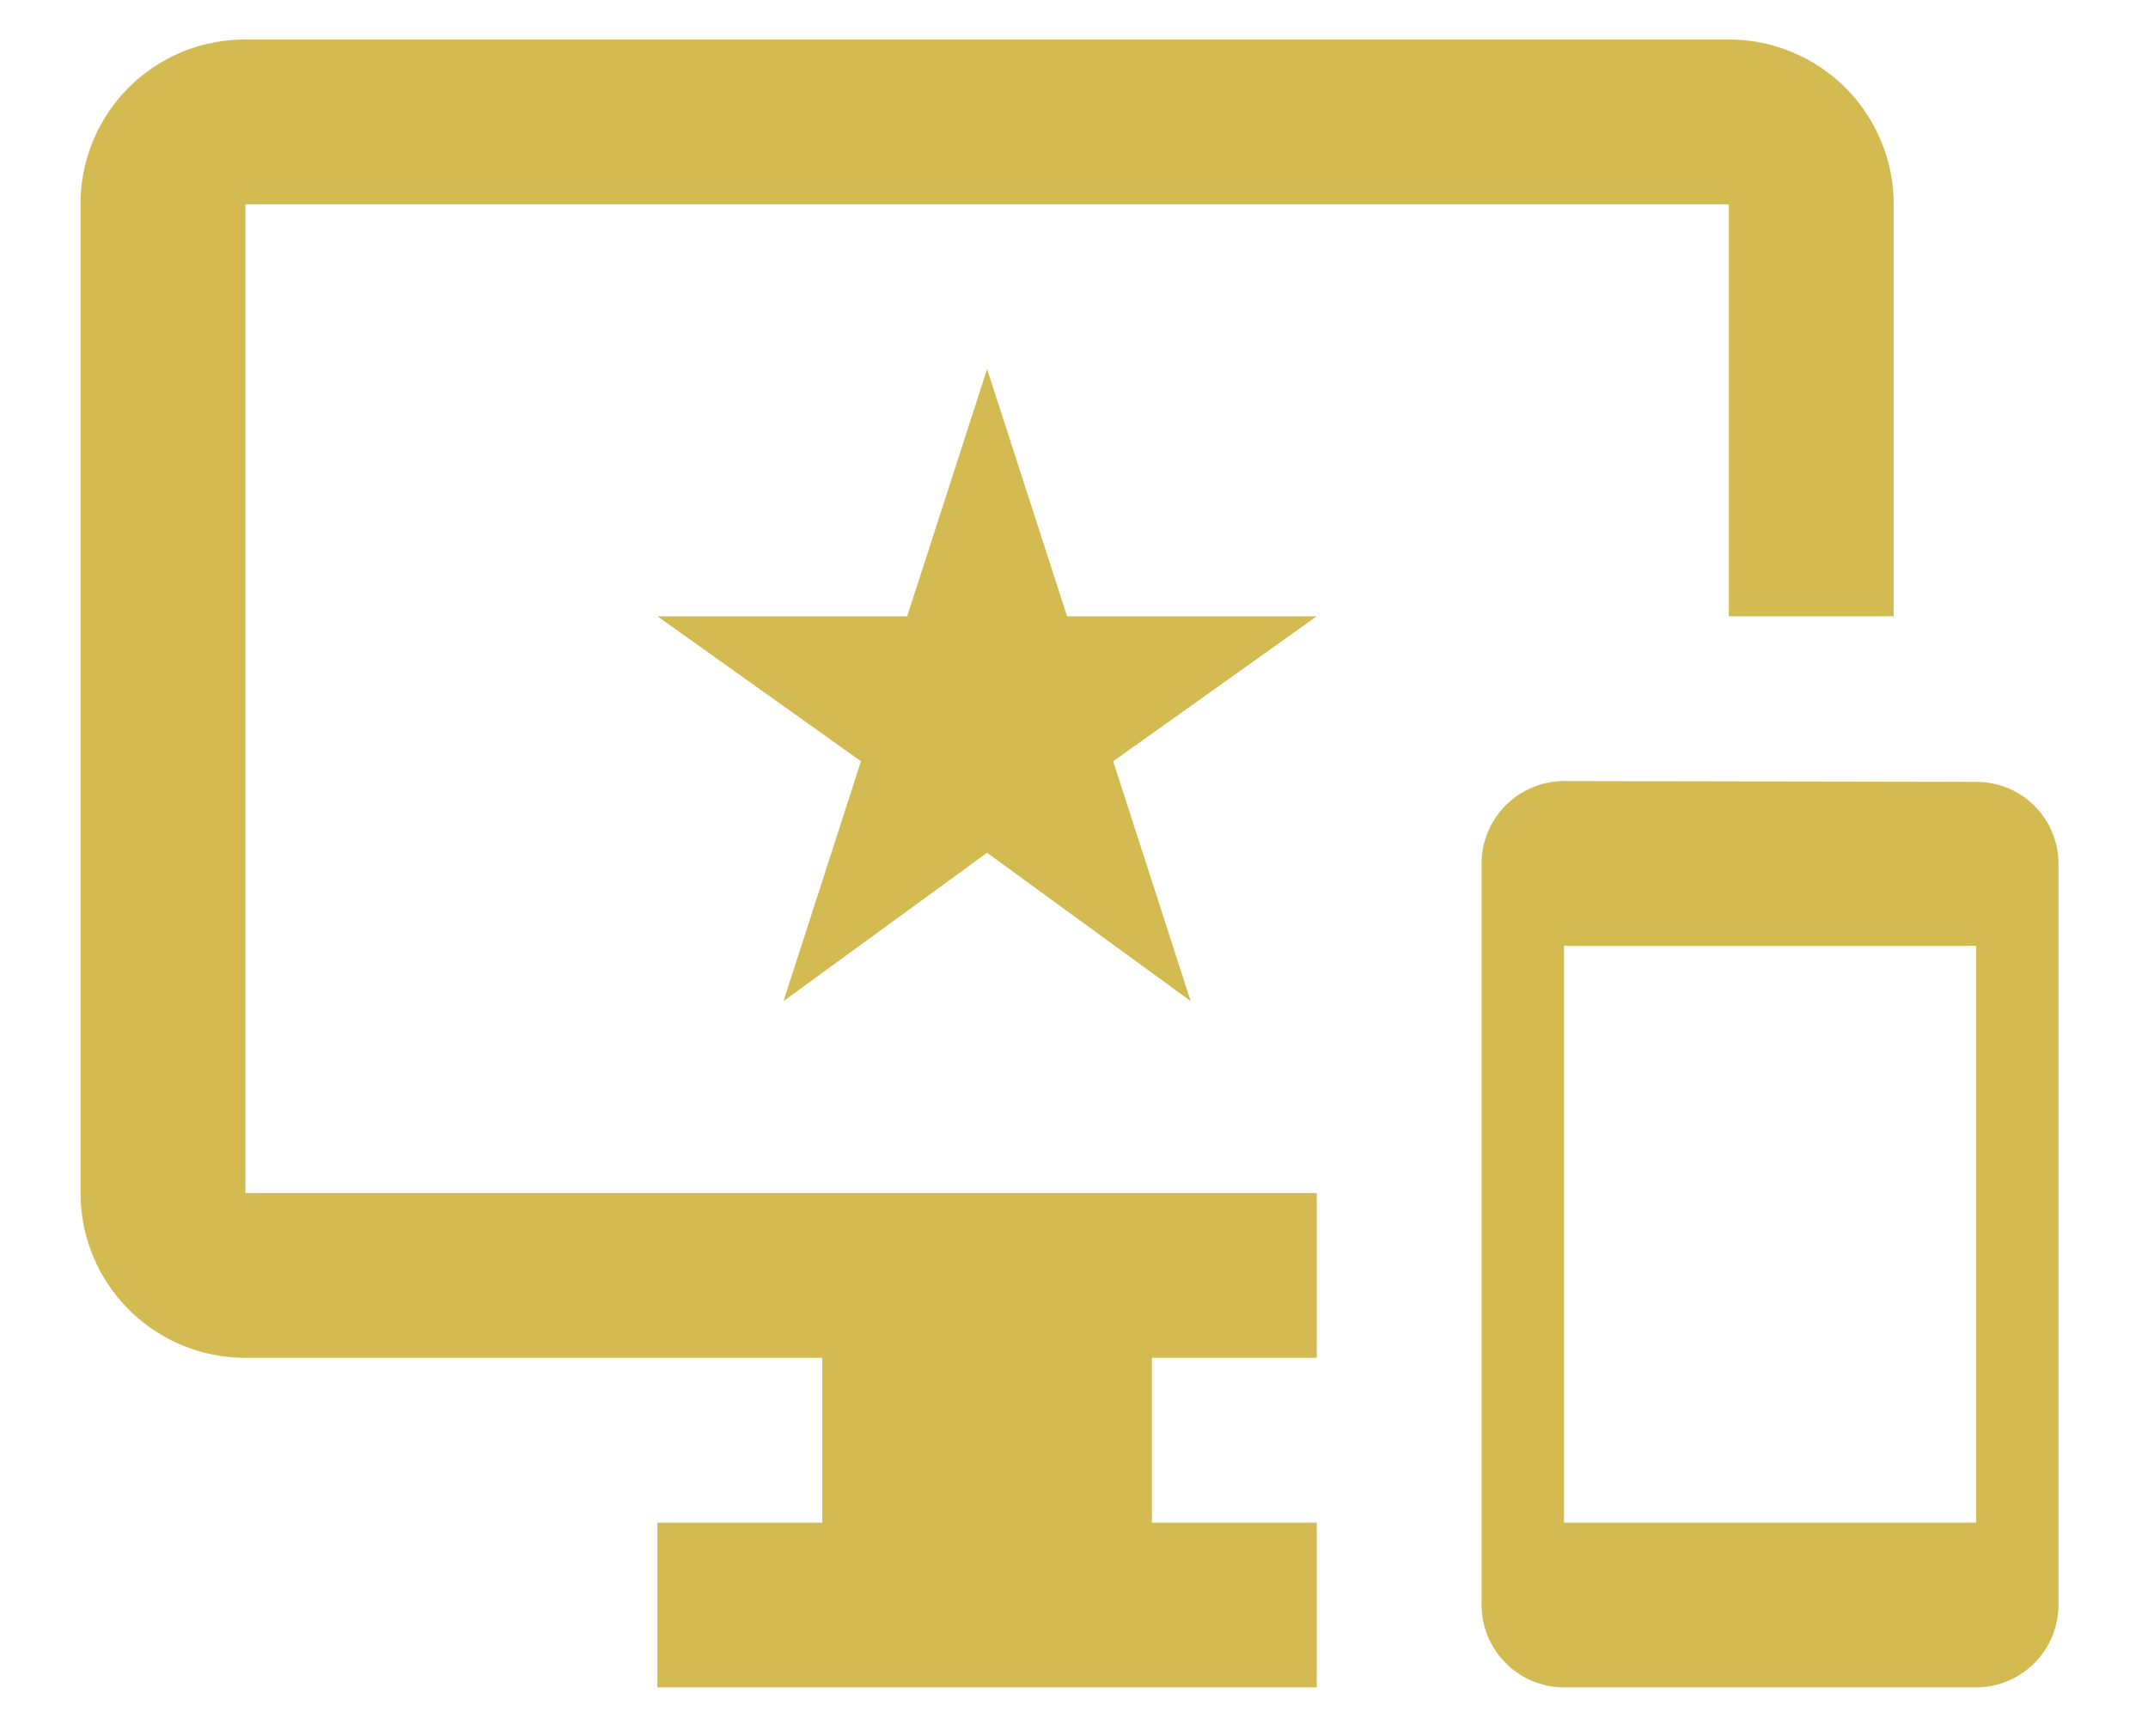 <svg xmlns="http://www.w3.org/2000/svg" xmlns:xlink="http://www.w3.org/1999/xlink" width="240" height="194" viewBox="0 0 240 194"><defs><clipPath id="a"><rect width="240" height="194" transform="translate(841 552)" fill="none"/></clipPath></defs><g transform="translate(-841 -552)" clip-path="url(#a)"><g transform="translate(850 538)"><path d="M0,0H221V221H0Z" fill="none"/><path d="M211.792,84.967l-46.042-.092a9.235,9.235,0,0,0-9.208,9.208v82.875a9.235,9.235,0,0,0,9.208,9.208h46.042A9.235,9.235,0,0,0,221,176.958V94.083A9.157,9.157,0,0,0,211.792,84.967Zm0,82.783H165.75V103.292h46.042ZM184.167,2H18.417A18.353,18.353,0,0,0,0,20.417v110.5a18.412,18.412,0,0,0,18.417,18.417H82.875V167.75H64.458v18.417h73.667V167.75H119.708V149.333h18.417V130.917H18.417V20.417h165.75V66.458h18.417V20.417A18.412,18.412,0,0,0,184.167,2ZM110.224,66.458l-8.932-27.625L92.36,66.458h-27.9L87.2,82.665l-8.656,26.8,22.745-16.575,22.745,16.575-8.656-26.8,22.745-16.207Z" transform="translate(0 16.417)" fill="#d3ba51"/></g></g></svg>